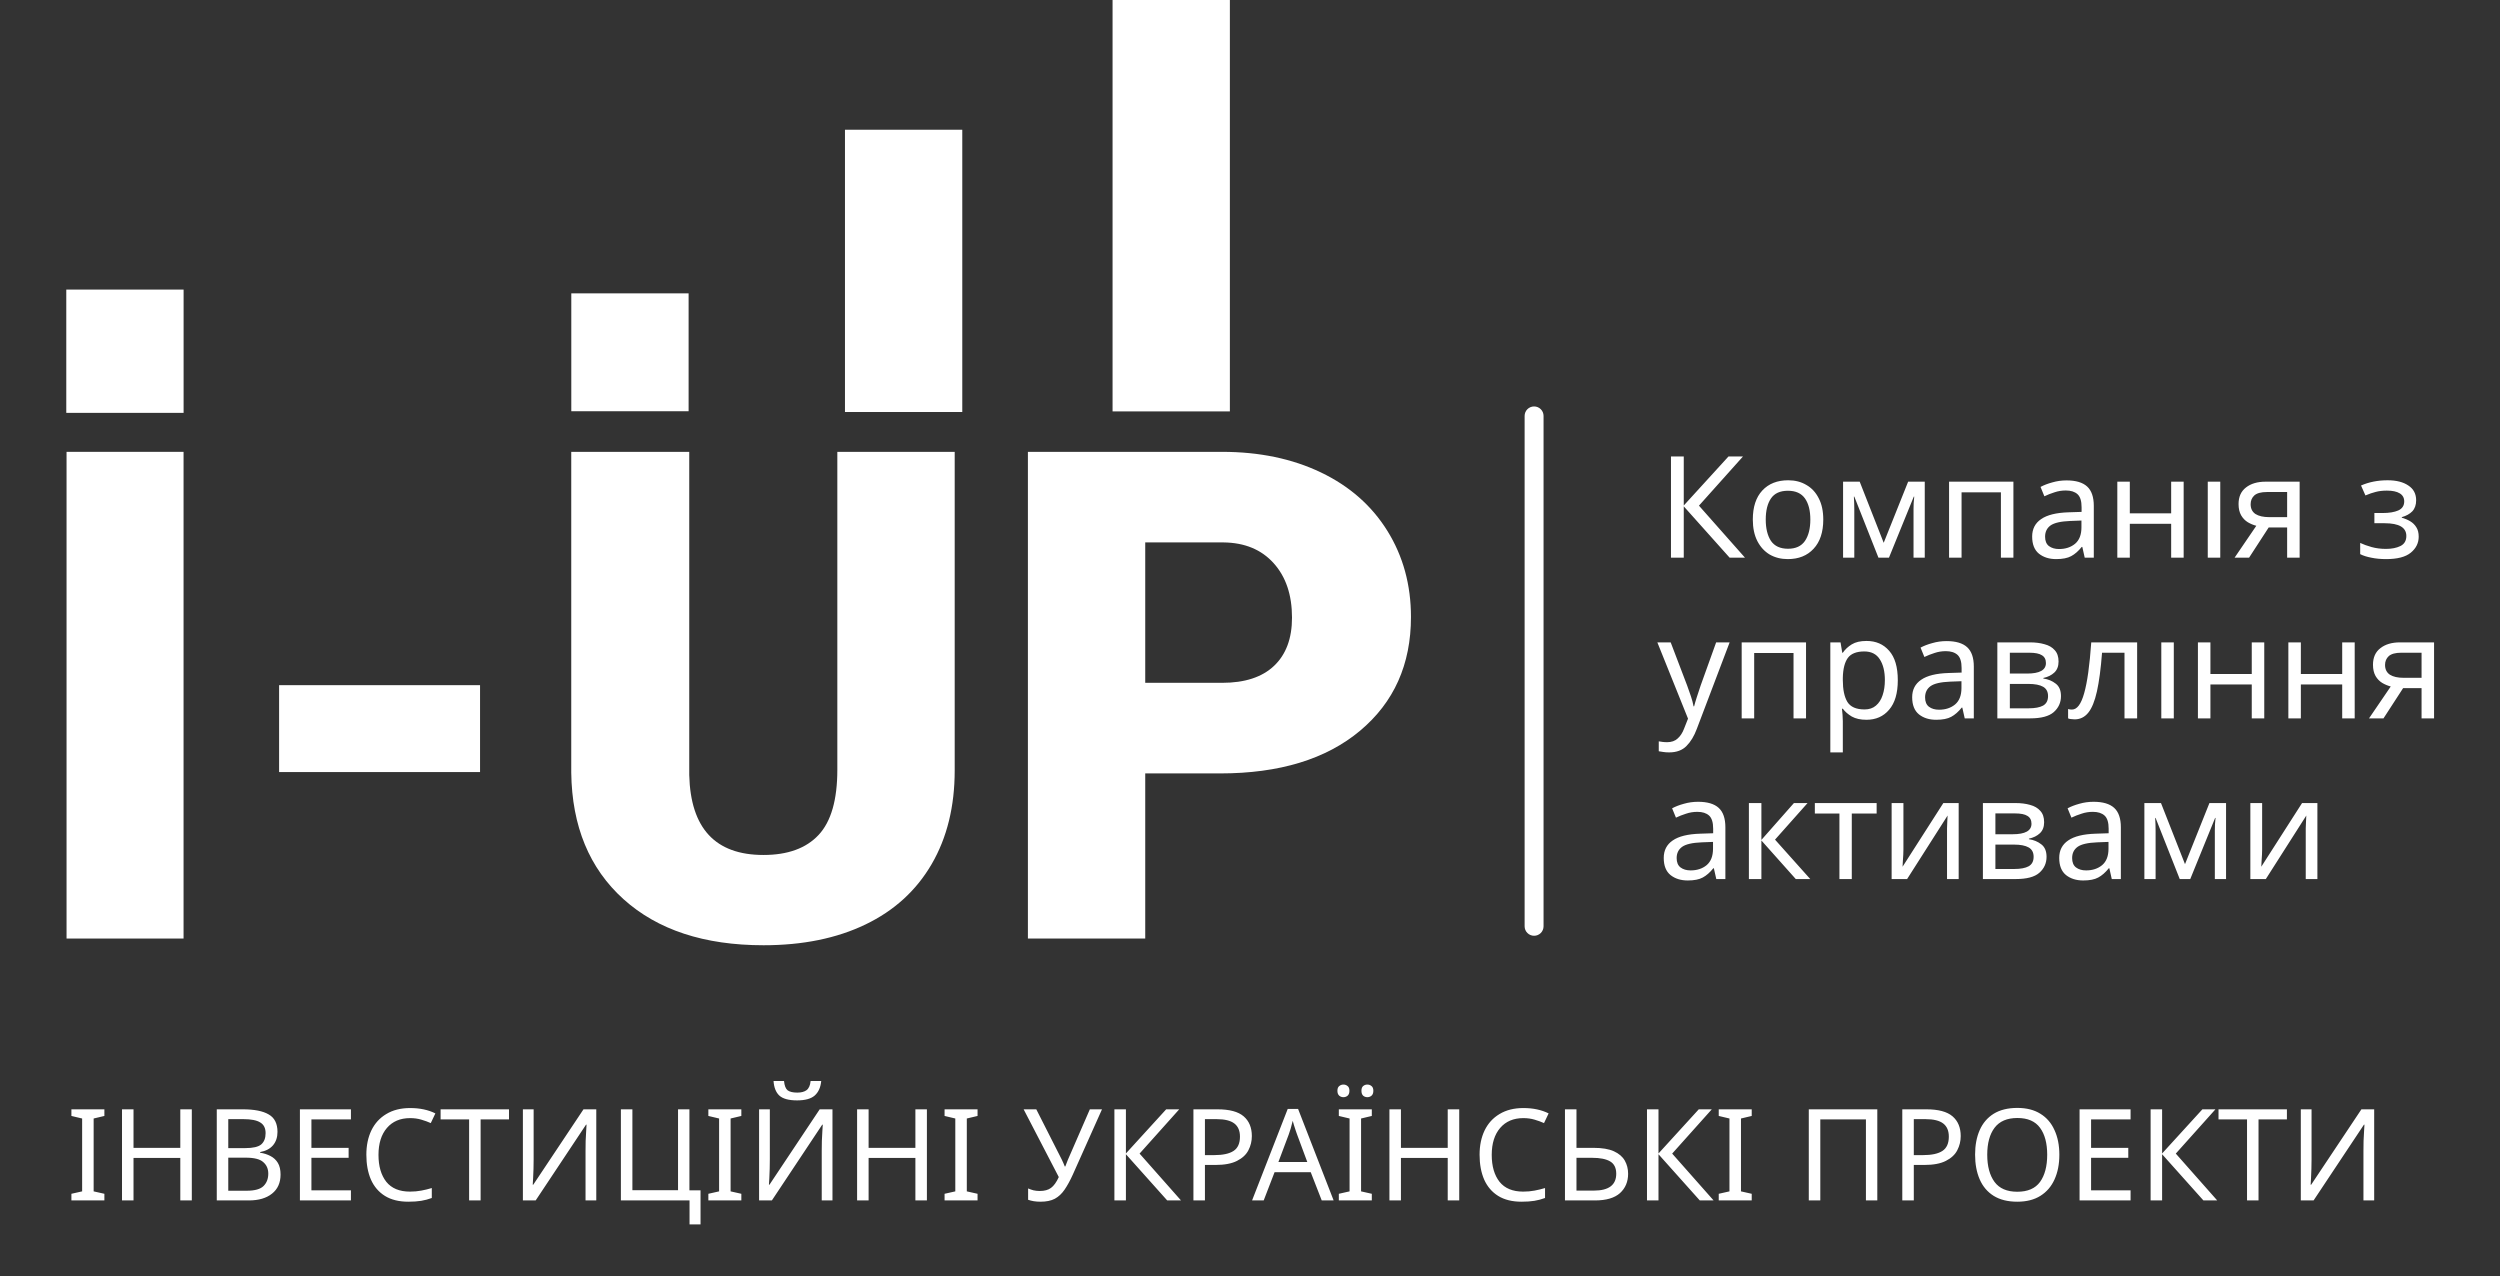 <svg width="192" height="98" viewBox="0 0 192 98" fill="none" xmlns="http://www.w3.org/2000/svg">
<rect x="0" y="0" width="192" height="98" fill="#333333" stroke="none"/>
<path d="M134.015 42.83H132.836L129.313 38.888V42.83H128.331V35.055H129.313V38.823L132.749 35.055H133.862L130.48 38.834L134.015 42.83ZM140.027 39.901C140.027 40.866 139.78 41.614 139.285 42.144C138.798 42.674 138.136 42.939 137.3 42.939C136.783 42.939 136.321 42.823 135.914 42.59C135.514 42.351 135.198 42.006 134.965 41.556C134.732 41.099 134.616 40.547 134.616 39.901C134.616 38.935 134.86 38.191 135.347 37.669C135.834 37.146 136.496 36.885 137.332 36.885C137.863 36.885 138.329 37.004 138.729 37.244C139.136 37.476 139.452 37.817 139.678 38.267C139.911 38.71 140.027 39.255 140.027 39.901ZM135.609 39.901C135.609 40.59 135.743 41.138 136.012 41.545C136.289 41.944 136.725 42.144 137.321 42.144C137.911 42.144 138.343 41.944 138.62 41.545C138.896 41.138 139.034 40.59 139.034 39.901C139.034 39.211 138.896 38.67 138.62 38.278C138.343 37.886 137.907 37.69 137.311 37.69C136.714 37.69 136.281 37.886 136.012 38.278C135.743 38.67 135.609 39.211 135.609 39.901ZM147.821 36.993V42.83H146.959V39.106C146.959 38.953 146.963 38.794 146.97 38.627C146.985 38.46 146.999 38.296 147.014 38.137H146.981L145.072 42.83H144.265L142.41 38.137H142.377C142.399 38.463 142.41 38.797 142.41 39.139V42.83H141.548V36.993H142.825L144.668 41.687L146.545 36.993H147.821ZM154.63 36.993V42.83H153.67V37.81H150.648V42.83H149.688V36.993H154.63ZM158.71 36.895C159.423 36.895 159.95 37.051 160.292 37.364C160.633 37.676 160.804 38.173 160.804 38.855V42.83H160.106L159.921 42.002H159.877C159.623 42.322 159.353 42.558 159.07 42.71C158.793 42.862 158.408 42.939 157.913 42.939C157.383 42.939 156.943 42.801 156.593 42.525C156.244 42.242 156.07 41.803 156.07 41.207C156.07 40.627 156.299 40.18 156.757 39.868C157.215 39.549 157.921 39.374 158.873 39.345L159.866 39.313V38.964C159.866 38.478 159.761 38.14 159.55 37.952C159.339 37.763 159.041 37.669 158.655 37.669C158.35 37.669 158.059 37.716 157.783 37.81C157.506 37.897 157.248 37.999 157.008 38.115L156.713 37.396C156.968 37.258 157.27 37.142 157.619 37.048C157.968 36.946 158.332 36.895 158.71 36.895ZM158.993 40.01C158.266 40.039 157.761 40.155 157.477 40.358C157.201 40.561 157.063 40.848 157.063 41.218C157.063 41.545 157.161 41.785 157.357 41.937C157.561 42.089 157.819 42.166 158.132 42.166C158.626 42.166 159.037 42.031 159.364 41.763C159.692 41.487 159.855 41.066 159.855 40.5V39.977L158.993 40.01ZM163.57 36.993V39.422H166.745V36.993H167.705V42.83H166.745V40.227H163.57V42.83H162.61V36.993H163.57ZM170.516 42.83H169.556V36.993H170.516V42.83ZM172.729 42.83H171.616L173.285 40.38C173.06 40.322 172.841 40.231 172.631 40.108C172.42 39.977 172.249 39.799 172.118 39.574C171.987 39.342 171.921 39.055 171.921 38.714C171.921 38.155 172.111 37.73 172.489 37.44C172.867 37.142 173.369 36.993 173.994 36.993H176.612V42.83H175.652V40.511H174.234L172.729 42.83ZM172.849 38.725C172.849 39.059 172.972 39.309 173.22 39.476C173.474 39.636 173.827 39.716 174.278 39.716H175.652V37.788H174.092C173.649 37.788 173.329 37.875 173.132 38.05C172.943 38.224 172.849 38.449 172.849 38.725ZM183.367 36.885C184.036 36.885 184.567 37.019 184.96 37.287C185.36 37.549 185.56 37.926 185.56 38.42C185.56 38.776 185.462 39.059 185.265 39.269C185.069 39.472 184.8 39.621 184.458 39.716V39.759C184.691 39.825 184.905 39.915 185.102 40.031C185.298 40.148 185.455 40.3 185.571 40.489C185.695 40.678 185.756 40.921 185.756 41.218C185.756 41.705 185.553 42.115 185.145 42.449C184.745 42.775 184.116 42.939 183.258 42.939C182.836 42.939 182.455 42.902 182.113 42.83C181.771 42.764 181.487 42.674 181.262 42.558V41.697C181.509 41.813 181.8 41.919 182.135 42.013C182.476 42.108 182.847 42.155 183.247 42.155C183.684 42.155 184.051 42.082 184.349 41.937C184.655 41.785 184.807 41.527 184.807 41.164C184.807 40.511 184.251 40.184 183.138 40.184H182.353V39.4H182.985C183.487 39.4 183.887 39.334 184.185 39.204C184.491 39.066 184.644 38.834 184.644 38.507C184.644 38.231 184.527 38.024 184.295 37.886C184.069 37.748 183.742 37.679 183.313 37.679C182.993 37.679 182.709 37.712 182.462 37.777C182.222 37.836 181.956 37.926 181.665 38.05L181.327 37.287C181.938 37.019 182.618 36.885 183.367 36.885ZM127.284 49.334H128.309L129.575 52.655C129.684 52.946 129.782 53.225 129.869 53.494C129.956 53.755 130.022 54.005 130.065 54.245H130.109C130.153 54.063 130.222 53.828 130.316 53.537C130.411 53.24 130.509 52.942 130.611 52.644L131.8 49.334H132.836L130.316 55.976C130.113 56.528 129.847 56.967 129.52 57.294C129.2 57.621 128.756 57.784 128.189 57.784C128.015 57.784 127.862 57.773 127.731 57.751C127.6 57.737 127.487 57.719 127.393 57.697V56.935C127.473 56.949 127.567 56.964 127.676 56.978C127.793 56.993 127.913 57 128.036 57C128.371 57 128.64 56.906 128.844 56.717C129.055 56.528 129.218 56.278 129.335 55.965L129.64 55.192L127.284 49.334ZM138.703 49.334V55.171H137.743V50.151H134.721V55.171H133.761V49.334H138.703ZM143.351 49.225C144.071 49.225 144.649 49.476 145.085 49.977C145.529 50.477 145.751 51.232 145.751 52.242C145.751 53.236 145.529 53.991 145.085 54.506C144.649 55.022 144.067 55.279 143.34 55.279C142.889 55.279 142.514 55.196 142.216 55.029C141.925 54.855 141.696 54.655 141.529 54.43H141.463C141.478 54.553 141.492 54.71 141.507 54.898C141.521 55.087 141.529 55.25 141.529 55.388V57.784H140.569V49.334H141.354L141.485 50.129H141.529C141.703 49.875 141.932 49.661 142.216 49.487C142.5 49.312 142.878 49.225 143.351 49.225ZM143.176 50.031C142.58 50.031 142.158 50.198 141.911 50.532C141.671 50.866 141.543 51.374 141.529 52.056V52.242C141.529 52.96 141.645 53.516 141.878 53.907C142.118 54.292 142.558 54.485 143.198 54.485C143.554 54.485 143.845 54.387 144.071 54.191C144.303 53.995 144.474 53.73 144.583 53.396C144.7 53.054 144.758 52.666 144.758 52.231C144.758 51.563 144.627 51.029 144.365 50.63C144.111 50.231 143.714 50.031 143.176 50.031ZM149.495 49.236C150.207 49.236 150.735 49.392 151.076 49.704C151.418 50.017 151.589 50.514 151.589 51.196V55.171H150.891L150.705 54.343H150.662C150.407 54.662 150.138 54.898 149.855 55.051C149.578 55.203 149.193 55.279 148.698 55.279C148.167 55.279 147.727 55.142 147.378 54.866C147.029 54.583 146.855 54.143 146.855 53.548C146.855 52.967 147.084 52.521 147.542 52.209C148 51.889 148.705 51.715 149.658 51.686L150.651 51.654V51.305C150.651 50.819 150.545 50.481 150.335 50.292C150.124 50.104 149.825 50.009 149.44 50.009C149.135 50.009 148.844 50.056 148.567 50.151C148.291 50.238 148.033 50.34 147.793 50.456L147.498 49.737C147.753 49.599 148.055 49.483 148.404 49.389C148.753 49.287 149.116 49.236 149.495 49.236ZM149.778 52.35C149.051 52.379 148.545 52.495 148.262 52.699C147.985 52.902 147.847 53.189 147.847 53.559C147.847 53.886 147.945 54.125 148.142 54.278C148.345 54.43 148.604 54.506 148.916 54.506C149.411 54.506 149.822 54.372 150.149 54.103C150.476 53.828 150.64 53.407 150.64 52.84V52.318L149.778 52.35ZM158.097 50.804C158.097 51.167 157.988 51.45 157.77 51.654C157.552 51.857 157.272 51.995 156.93 52.067V52.111C157.294 52.162 157.61 52.292 157.879 52.503C158.148 52.706 158.283 53.026 158.283 53.461C158.283 53.955 158.097 54.365 157.727 54.691C157.363 55.011 156.759 55.171 155.916 55.171H153.396V49.334H155.905C156.319 49.334 156.69 49.381 157.017 49.476C157.352 49.563 157.614 49.715 157.803 49.933C157.999 50.144 158.097 50.434 158.097 50.804ZM157.127 50.924C157.127 50.648 157.025 50.448 156.821 50.325C156.625 50.194 156.301 50.129 155.85 50.129H154.356V51.73H155.676C156.643 51.73 157.127 51.461 157.127 50.924ZM157.29 53.461C157.29 53.127 157.163 52.888 156.908 52.742C156.654 52.597 156.279 52.525 155.785 52.525H154.356V54.398H155.807C156.287 54.398 156.654 54.328 156.908 54.191C157.163 54.045 157.29 53.802 157.29 53.461ZM164.132 55.171H163.161V50.129H161.437C161.343 51.356 161.212 52.347 161.044 53.102C160.877 53.849 160.655 54.394 160.379 54.735C160.103 55.076 159.753 55.247 159.332 55.247C159.237 55.247 159.143 55.239 159.048 55.225C158.961 55.218 158.888 55.2 158.83 55.171V54.452C158.873 54.466 158.921 54.477 158.972 54.485C159.023 54.492 159.073 54.495 159.124 54.495C159.517 54.495 159.83 54.078 160.063 53.243C160.303 52.408 160.484 51.105 160.608 49.334H164.132V55.171ZM166.948 55.171H165.988V49.334H166.948V55.171ZM169.76 49.334V51.762H172.935V49.334H173.895V55.171H172.935V52.568H169.76V55.171H168.8V49.334H169.76ZM176.706 49.334V51.762H179.881V49.334H180.841V55.171H179.881V52.568H176.706V55.171H175.746V49.334H176.706ZM183.052 55.171H181.94L183.609 52.721C183.383 52.663 183.165 52.572 182.954 52.448C182.743 52.318 182.572 52.14 182.441 51.915C182.311 51.682 182.245 51.396 182.245 51.055C182.245 50.496 182.434 50.071 182.812 49.781C183.191 49.483 183.692 49.334 184.318 49.334H186.936V55.171H185.976V52.851H184.558L183.052 55.171ZM183.172 51.066C183.172 51.399 183.296 51.65 183.543 51.817C183.798 51.977 184.151 52.056 184.601 52.056H185.976V50.129H184.416C183.972 50.129 183.652 50.216 183.456 50.39C183.267 50.565 183.172 50.79 183.172 51.066ZM130.415 61.577C131.127 61.577 131.655 61.733 131.996 62.045C132.338 62.357 132.509 62.855 132.509 63.537V67.511H131.811L131.625 66.684H131.582C131.327 67.003 131.058 67.239 130.775 67.391C130.498 67.544 130.113 67.62 129.618 67.62C129.087 67.62 128.647 67.482 128.298 67.206C127.949 66.923 127.775 66.484 127.775 65.889C127.775 65.308 128.004 64.862 128.462 64.549C128.92 64.23 129.625 64.056 130.578 64.027L131.571 63.994V63.646C131.571 63.159 131.465 62.822 131.255 62.633C131.044 62.444 130.745 62.35 130.36 62.35C130.055 62.35 129.764 62.397 129.487 62.492C129.211 62.579 128.953 62.68 128.713 62.796L128.418 62.078C128.673 61.94 128.975 61.824 129.324 61.729C129.673 61.628 130.036 61.577 130.415 61.577ZM130.698 64.691C129.971 64.72 129.465 64.836 129.182 65.04C128.905 65.243 128.767 65.529 128.767 65.9C128.767 66.226 128.865 66.466 129.062 66.618C129.265 66.771 129.524 66.847 129.836 66.847C130.331 66.847 130.742 66.713 131.069 66.444C131.396 66.168 131.56 65.747 131.56 65.181V64.658L130.698 64.691ZM137.773 61.675H138.82L136.322 64.484L139.028 67.511H137.915L135.275 64.549V67.511H134.315V61.675H135.275V64.506L137.773 61.675ZM144.126 62.481H142.217V67.511H141.268V62.481H139.38V61.675H144.126V62.481ZM146.183 65.236C146.183 65.323 146.179 65.453 146.172 65.627C146.164 65.802 146.153 65.976 146.139 66.15C146.132 66.324 146.124 66.462 146.117 66.564L149.248 61.675H150.426V67.511H149.532V64.07C149.532 63.954 149.532 63.802 149.532 63.613C149.539 63.424 149.546 63.239 149.553 63.058C149.561 62.869 149.568 62.727 149.575 62.633L146.466 67.511H145.277V61.675H146.183V65.236ZM156.989 63.145C156.989 63.508 156.88 63.791 156.662 63.994C156.444 64.198 156.164 64.335 155.822 64.408V64.451C156.185 64.502 156.502 64.633 156.771 64.844C157.04 65.047 157.175 65.366 157.175 65.802C157.175 66.295 156.989 66.706 156.618 67.032C156.255 67.352 155.651 67.511 154.807 67.511H152.287V61.675H154.796C155.211 61.675 155.582 61.722 155.909 61.816C156.244 61.904 156.505 62.056 156.695 62.274C156.891 62.484 156.989 62.775 156.989 63.145ZM156.018 63.265C156.018 62.989 155.916 62.789 155.713 62.666C155.516 62.535 155.193 62.47 154.742 62.47H153.247V64.07H154.567C155.535 64.07 156.018 63.802 156.018 63.265ZM156.182 65.802C156.182 65.468 156.055 65.228 155.8 65.083C155.545 64.938 155.171 64.865 154.676 64.865H153.247V66.738H154.698C155.178 66.738 155.545 66.669 155.8 66.531C156.055 66.386 156.182 66.143 156.182 65.802ZM160.788 61.577C161.5 61.577 162.028 61.733 162.369 62.045C162.711 62.357 162.882 62.855 162.882 63.537V67.511H162.184L161.999 66.684H161.955C161.7 67.003 161.431 67.239 161.148 67.391C160.871 67.544 160.486 67.62 159.991 67.62C159.46 67.62 159.02 67.482 158.671 67.206C158.322 66.923 158.148 66.484 158.148 65.889C158.148 65.308 158.377 64.862 158.835 64.549C159.293 64.23 159.999 64.056 160.951 64.027L161.944 63.994V63.646C161.944 63.159 161.839 62.822 161.628 62.633C161.417 62.444 161.119 62.35 160.733 62.35C160.428 62.35 160.137 62.397 159.86 62.492C159.584 62.579 159.326 62.68 159.086 62.796L158.791 62.078C159.046 61.94 159.348 61.824 159.697 61.729C160.046 61.628 160.409 61.577 160.788 61.577ZM161.071 64.691C160.344 64.72 159.839 64.836 159.555 65.04C159.279 65.243 159.14 65.529 159.14 65.9C159.14 66.226 159.239 66.466 159.435 66.618C159.639 66.771 159.897 66.847 160.209 66.847C160.704 66.847 161.115 66.713 161.442 66.444C161.769 66.168 161.933 65.747 161.933 65.181V64.658L161.071 64.691ZM170.961 61.675V67.511H170.099V63.787C170.099 63.635 170.103 63.475 170.11 63.308C170.124 63.141 170.139 62.978 170.153 62.818H170.121L168.212 67.511H167.404L165.55 62.818H165.517C165.539 63.145 165.55 63.479 165.55 63.82V67.511H164.688V61.675H165.964L167.808 66.368L169.684 61.675H170.961ZM173.732 65.236C173.732 65.323 173.729 65.453 173.721 65.627C173.714 65.802 173.703 65.976 173.689 66.15C173.681 66.324 173.674 66.462 173.667 66.564L176.798 61.675H177.976V67.511H177.081V64.07C177.081 63.954 177.081 63.802 177.081 63.613C177.089 63.424 177.096 63.239 177.103 63.058C177.111 62.869 177.118 62.727 177.125 62.633L174.016 67.511H172.827V61.675H173.732V65.236Z" fill="white"/>
<path d="M8.017 92.193H5.484V91.683L6.308 91.497V85.901L5.484 85.705V85.196H8.017V85.705L7.192 85.901V91.497L8.017 91.683V92.193ZM14.731 92.193H13.847V88.929H10.254V92.193H9.37V85.196H10.254V88.155H13.847V85.196H14.731V92.193ZM18.651 85.196C19.528 85.196 20.189 85.326 20.634 85.588C21.085 85.842 21.311 86.29 21.311 86.93C21.311 87.341 21.197 87.685 20.968 87.959C20.739 88.227 20.408 88.4 19.976 88.478V88.528C20.271 88.573 20.536 88.658 20.771 88.782C21.014 88.907 21.203 89.083 21.341 89.312C21.478 89.54 21.547 89.837 21.547 90.203C21.547 90.837 21.328 91.327 20.889 91.673C20.457 92.019 19.865 92.193 19.112 92.193H16.648V85.196H18.651ZM18.827 88.175C19.43 88.175 19.842 88.08 20.064 87.89C20.287 87.694 20.398 87.407 20.398 87.028C20.398 86.642 20.261 86.368 19.986 86.205C19.718 86.035 19.285 85.95 18.69 85.95H17.531V88.175H18.827ZM17.531 88.909V91.448H18.945C19.567 91.448 19.999 91.327 20.241 91.085C20.483 90.843 20.604 90.527 20.604 90.135C20.604 89.769 20.477 89.475 20.221 89.253C19.973 89.024 19.524 88.909 18.876 88.909H17.531ZM26.951 92.193H23.033V85.196H26.951V85.969H23.917V88.155H26.774V88.92H23.917V91.418H26.951V92.193ZM31.493 85.871C30.741 85.871 30.148 86.123 29.716 86.626C29.284 87.129 29.068 87.818 29.068 88.694C29.068 89.563 29.268 90.252 29.667 90.762C30.073 91.265 30.678 91.516 31.483 91.516C31.791 91.516 32.082 91.49 32.357 91.438C32.632 91.386 32.901 91.32 33.162 91.242V92.006C32.901 92.104 32.629 92.176 32.347 92.223C32.073 92.268 31.742 92.291 31.356 92.291C30.642 92.291 30.047 92.144 29.569 91.85C29.091 91.555 28.731 91.137 28.489 90.595C28.253 90.053 28.136 89.416 28.136 88.684C28.136 87.979 28.263 87.358 28.518 86.822C28.78 86.28 29.163 85.858 29.667 85.558C30.171 85.251 30.783 85.098 31.503 85.098C32.243 85.098 32.888 85.235 33.437 85.509L33.084 86.254C32.868 86.156 32.626 86.067 32.357 85.989C32.096 85.911 31.808 85.871 31.493 85.871ZM36.911 92.193H36.028V85.969H33.838V85.196H39.091V85.969H36.911V92.193ZM40.158 85.196H40.983V89.037C40.983 89.253 40.979 89.495 40.973 89.762C40.966 90.03 40.956 90.275 40.943 90.497C40.937 90.719 40.927 90.882 40.914 90.987H40.953L44.812 85.196H45.794V92.193H44.969V88.39C44.969 88.149 44.972 87.89 44.978 87.616C44.992 87.341 45.005 87.09 45.018 86.862C45.031 86.633 45.041 86.47 45.047 86.372H45.008L41.14 92.193H40.158V85.196ZM53.801 91.418V94.035H52.957V92.193H47.684V85.196H48.568V91.409H52.073V85.196H52.947V91.418H53.801ZM56.935 92.193H54.402V91.683L55.227 91.497V85.901L54.402 85.705V85.196H56.935V85.705L56.11 85.901V91.497L56.935 91.683V92.193ZM63.07 83.02C63.024 83.51 62.857 83.882 62.569 84.137C62.288 84.385 61.836 84.51 61.215 84.51C60.573 84.51 60.118 84.385 59.85 84.137C59.588 83.889 59.441 83.517 59.408 83.02H60.213C60.246 83.373 60.337 83.611 60.488 83.735C60.645 83.853 60.894 83.912 61.234 83.912C61.535 83.912 61.771 83.85 61.941 83.726C62.118 83.595 62.222 83.36 62.255 83.02H63.07ZM58.298 85.196H59.123V89.037C59.123 89.253 59.12 89.495 59.113 89.762C59.107 90.03 59.097 90.275 59.084 90.497C59.077 90.719 59.068 90.882 59.054 90.987H59.094L62.952 85.196H63.934V92.193H63.109V88.39C63.109 88.149 63.113 87.89 63.119 87.616C63.132 87.341 63.145 87.09 63.158 86.862C63.172 86.633 63.181 86.47 63.188 86.372H63.149L59.28 92.193H58.298V85.196ZM71.186 92.193H70.302V88.929H66.709V92.193H65.825V85.196H66.709V88.155H70.302V85.196H71.186V92.193ZM75.076 92.193H72.543V91.683L73.367 91.497V85.901L72.543 85.705V85.196H75.076V85.705L74.251 85.901V91.497L75.076 91.683V92.193ZM82.395 90.203C82.186 90.667 81.972 91.056 81.756 91.37C81.547 91.677 81.298 91.908 81.01 92.065C80.722 92.216 80.356 92.291 79.91 92.291C79.727 92.291 79.554 92.278 79.391 92.252C79.234 92.225 79.09 92.189 78.959 92.144V91.272C79.09 91.33 79.23 91.379 79.38 91.418C79.531 91.451 79.688 91.468 79.852 91.468C80.218 91.468 80.506 91.389 80.716 91.232C80.932 91.076 81.132 90.798 81.315 90.399L78.615 85.196H79.587L81.54 89.047C81.573 89.112 81.612 89.197 81.658 89.302C81.704 89.4 81.743 89.495 81.776 89.586H81.815C81.841 89.514 81.874 89.429 81.913 89.331C81.953 89.227 81.986 89.142 82.012 89.076L83.7 85.196H84.633L82.395 90.203ZM90.701 92.193H89.641L86.47 88.645V92.193H85.586V85.196H86.47V88.586L89.562 85.196H90.564L87.52 88.596L90.701 92.193ZM93.51 85.196C94.427 85.196 95.094 85.375 95.513 85.734C95.932 86.094 96.142 86.6 96.142 87.254C96.142 87.639 96.054 88.001 95.877 88.341C95.707 88.674 95.415 88.946 95.003 89.155C94.597 89.364 94.044 89.468 93.344 89.468H92.539V92.193H91.655V85.196H93.51ZM93.432 85.95H92.539V88.713H93.246C93.913 88.713 94.411 88.606 94.738 88.39C95.066 88.175 95.229 87.809 95.229 87.293C95.229 86.842 95.085 86.505 94.797 86.283C94.509 86.061 94.054 85.95 93.432 85.95ZM101.509 92.193L100.665 90.027H97.886L97.052 92.193H96.159L98.897 85.166H99.693L102.423 92.193H101.509ZM99.615 87.126C99.595 87.074 99.562 86.979 99.516 86.842C99.471 86.705 99.425 86.564 99.379 86.42C99.34 86.27 99.307 86.156 99.281 86.078C99.235 86.28 99.183 86.479 99.124 86.675C99.065 86.865 99.015 87.015 98.976 87.126L98.181 89.243H100.4L99.615 87.126ZM105.355 92.193H102.822V91.683L103.647 91.497V85.901L102.822 85.705V85.196H105.355V85.705L104.53 85.901V91.497L105.355 91.683V92.193ZM102.713 83.774C102.713 83.604 102.759 83.484 102.851 83.412C102.943 83.334 103.051 83.294 103.175 83.294C103.3 83.294 103.407 83.334 103.499 83.412C103.591 83.484 103.636 83.604 103.636 83.774C103.636 83.938 103.591 84.062 103.499 84.147C103.407 84.225 103.3 84.264 103.175 84.264C103.051 84.264 102.943 84.225 102.851 84.147C102.759 84.062 102.713 83.938 102.713 83.774ZM104.559 83.774C104.559 83.604 104.602 83.484 104.687 83.412C104.779 83.334 104.887 83.294 105.011 83.294C105.135 83.294 105.244 83.334 105.335 83.412C105.427 83.484 105.473 83.604 105.473 83.774C105.473 83.938 105.427 84.062 105.335 84.147C105.244 84.225 105.135 84.264 105.011 84.264C104.887 84.264 104.779 84.225 104.687 84.147C104.602 84.062 104.559 83.938 104.559 83.774ZM112.069 92.193H111.185V88.929H107.592V92.193H106.708V85.196H107.592V88.155H111.185V85.196H112.069V92.193ZM116.99 85.871C116.237 85.871 115.645 86.123 115.213 86.626C114.781 87.129 114.565 87.818 114.565 88.694C114.565 89.563 114.764 90.252 115.164 90.762C115.569 91.265 116.175 91.516 116.98 91.516C117.288 91.516 117.579 91.49 117.854 91.438C118.129 91.386 118.397 91.32 118.659 91.242V92.006C118.397 92.104 118.126 92.176 117.844 92.223C117.569 92.268 117.239 92.291 116.852 92.291C116.139 92.291 115.543 92.144 115.065 91.85C114.588 91.555 114.228 91.137 113.985 90.595C113.75 90.053 113.632 89.416 113.632 88.684C113.632 87.979 113.76 87.358 114.015 86.822C114.277 86.28 114.66 85.858 115.164 85.558C115.668 85.251 116.28 85.098 117 85.098C117.74 85.098 118.384 85.235 118.934 85.509L118.58 86.254C118.364 86.156 118.122 86.067 117.854 85.989C117.592 85.911 117.304 85.871 116.99 85.871ZM120.189 92.193V85.196H121.073V88.155H122.388C123.043 88.155 123.564 88.243 123.95 88.419C124.336 88.596 124.614 88.835 124.784 89.135C124.954 89.436 125.039 89.772 125.039 90.144C125.039 90.758 124.83 91.255 124.411 91.634C123.992 92.006 123.354 92.193 122.497 92.193H120.189ZM122.408 91.438C123.553 91.438 124.127 91.007 124.127 90.144C124.127 89.694 123.969 89.377 123.655 89.194C123.341 89.011 122.883 88.92 122.281 88.92H121.073V91.438H122.408ZM131.604 92.193H130.543L127.372 88.645V92.193H126.489V85.196H127.372V88.586L130.465 85.196H131.466L128.423 88.596L131.604 92.193ZM134.532 92.193H131.999V91.683L132.823 91.497V85.901L131.999 85.705V85.196H134.532V85.705L133.707 85.901V91.497L134.532 91.683V92.193ZM138.915 92.193V85.196H144.177V92.193H143.303V85.969H139.799V92.193H138.915ZM147.952 85.196C148.868 85.196 149.536 85.375 149.955 85.734C150.374 86.094 150.583 86.6 150.583 87.254C150.583 87.639 150.495 88.001 150.318 88.341C150.148 88.674 149.857 88.946 149.444 89.155C149.039 89.364 148.485 89.468 147.785 89.468H146.98V92.193H146.096V85.196H147.952ZM147.873 85.95H146.98V88.713H147.687C148.354 88.713 148.852 88.606 149.179 88.39C149.506 88.175 149.67 87.809 149.67 87.293C149.67 86.842 149.526 86.505 149.238 86.283C148.95 86.061 148.495 85.95 147.873 85.95ZM158.158 88.684C158.158 89.41 158.033 90.043 157.785 90.586C157.543 91.121 157.183 91.54 156.705 91.84C156.227 92.141 155.634 92.291 154.927 92.291C154.201 92.291 153.596 92.141 153.111 91.84C152.633 91.54 152.276 91.118 152.041 90.576C151.805 90.033 151.687 89.4 151.687 88.674C151.687 87.956 151.805 87.328 152.041 86.793C152.276 86.257 152.633 85.839 153.111 85.538C153.596 85.238 154.204 85.088 154.937 85.088C155.638 85.088 156.227 85.238 156.705 85.538C157.183 85.832 157.543 86.25 157.785 86.793C158.033 87.328 158.158 87.959 158.158 88.684ZM152.62 88.684C152.62 89.566 152.807 90.262 153.18 90.772C153.553 91.275 154.135 91.526 154.927 91.526C155.726 91.526 156.308 91.275 156.675 90.772C157.041 90.262 157.225 89.566 157.225 88.684C157.225 87.802 157.041 87.113 156.675 86.616C156.308 86.113 155.729 85.862 154.937 85.862C154.145 85.862 153.559 86.113 153.18 86.616C152.807 87.113 152.62 87.802 152.62 88.684ZM163.628 92.193H159.711V85.196H163.628V85.969H160.595V88.155H163.452V88.92H160.595V91.418H163.628V92.193ZM170.282 92.193H169.222L166.05 88.645V92.193H165.167V85.196H166.05V88.586L169.143 85.196H170.145L167.101 88.596L170.282 92.193ZM173.455 92.193H172.572V85.969H170.382V85.196H175.635V85.969H173.455V92.193ZM176.702 85.196H177.527V89.037C177.527 89.253 177.523 89.495 177.516 89.762C177.51 90.03 177.5 90.275 177.487 90.497C177.481 90.719 177.471 90.882 177.457 90.987H177.497L181.356 85.196H182.337V92.193H181.513V88.39C181.513 88.149 181.516 87.89 181.522 87.616C181.535 87.341 181.548 87.09 181.561 86.862C181.575 86.633 181.585 86.47 181.591 86.372H181.552L177.684 92.193H176.702V85.196Z" fill="white"/>
<path d="M14.097 72.08H5.111V34.702H14.097V72.08Z" fill="white"/>
<path d="M117.091 31.941V71.141C117.091 71.542 117.417 71.867 117.818 71.867C118.22 71.867 118.545 71.542 118.545 71.141V31.941C118.545 31.54 118.22 31.215 117.818 31.215C117.417 31.215 117.091 31.54 117.091 31.941Z" fill="white"/>
<path d="M36.868 59.294H21.435V52.621H36.868V59.294Z" fill="white"/>
<path d="M73.321 34.701V59.167C73.321 61.939 72.731 64.339 71.55 66.367C70.369 68.395 68.675 69.94 66.466 71.001C64.259 72.064 61.65 72.595 58.638 72.595C54.085 72.595 50.499 71.414 47.881 69.053C45.263 66.691 43.927 63.456 43.872 59.346V34.701H52.934V59.526C53.037 63.617 54.936 65.662 58.634 65.662C60.499 65.662 61.911 65.148 62.87 64.121C63.829 63.094 64.308 61.425 64.307 59.115V34.701H73.321Z" fill="white"/>
<path d="M87.954 59.398V72.08H78.943V34.702H93.86C96.717 34.702 99.246 35.229 101.445 36.282C103.644 37.335 105.347 38.832 106.553 40.774C107.759 42.717 108.362 44.92 108.362 47.384C108.362 51.03 107.057 53.944 104.447 56.126C101.837 58.307 98.256 59.398 93.704 59.399L87.954 59.398ZM87.954 52.441H93.862C95.606 52.441 96.937 52.004 97.853 51.132C98.769 50.259 99.228 49.026 99.226 47.435C99.226 45.689 98.756 44.294 97.814 43.25C96.873 42.206 95.59 41.675 93.964 41.658H87.954V52.441Z" fill="white"/>
<path d="M14.1 22.24H5.091V31.708H14.1V22.24Z" fill="white"/>
<path d="M73.903 9.964H64.894V31.642H73.903V9.964Z" fill="white"/>
<path d="M94.454 0H85.445V31.596H94.454V0Z" fill="white"/>
<path d="M52.885 22.53H43.876V31.583H52.885V22.53Z" fill="white"/>
</svg>
